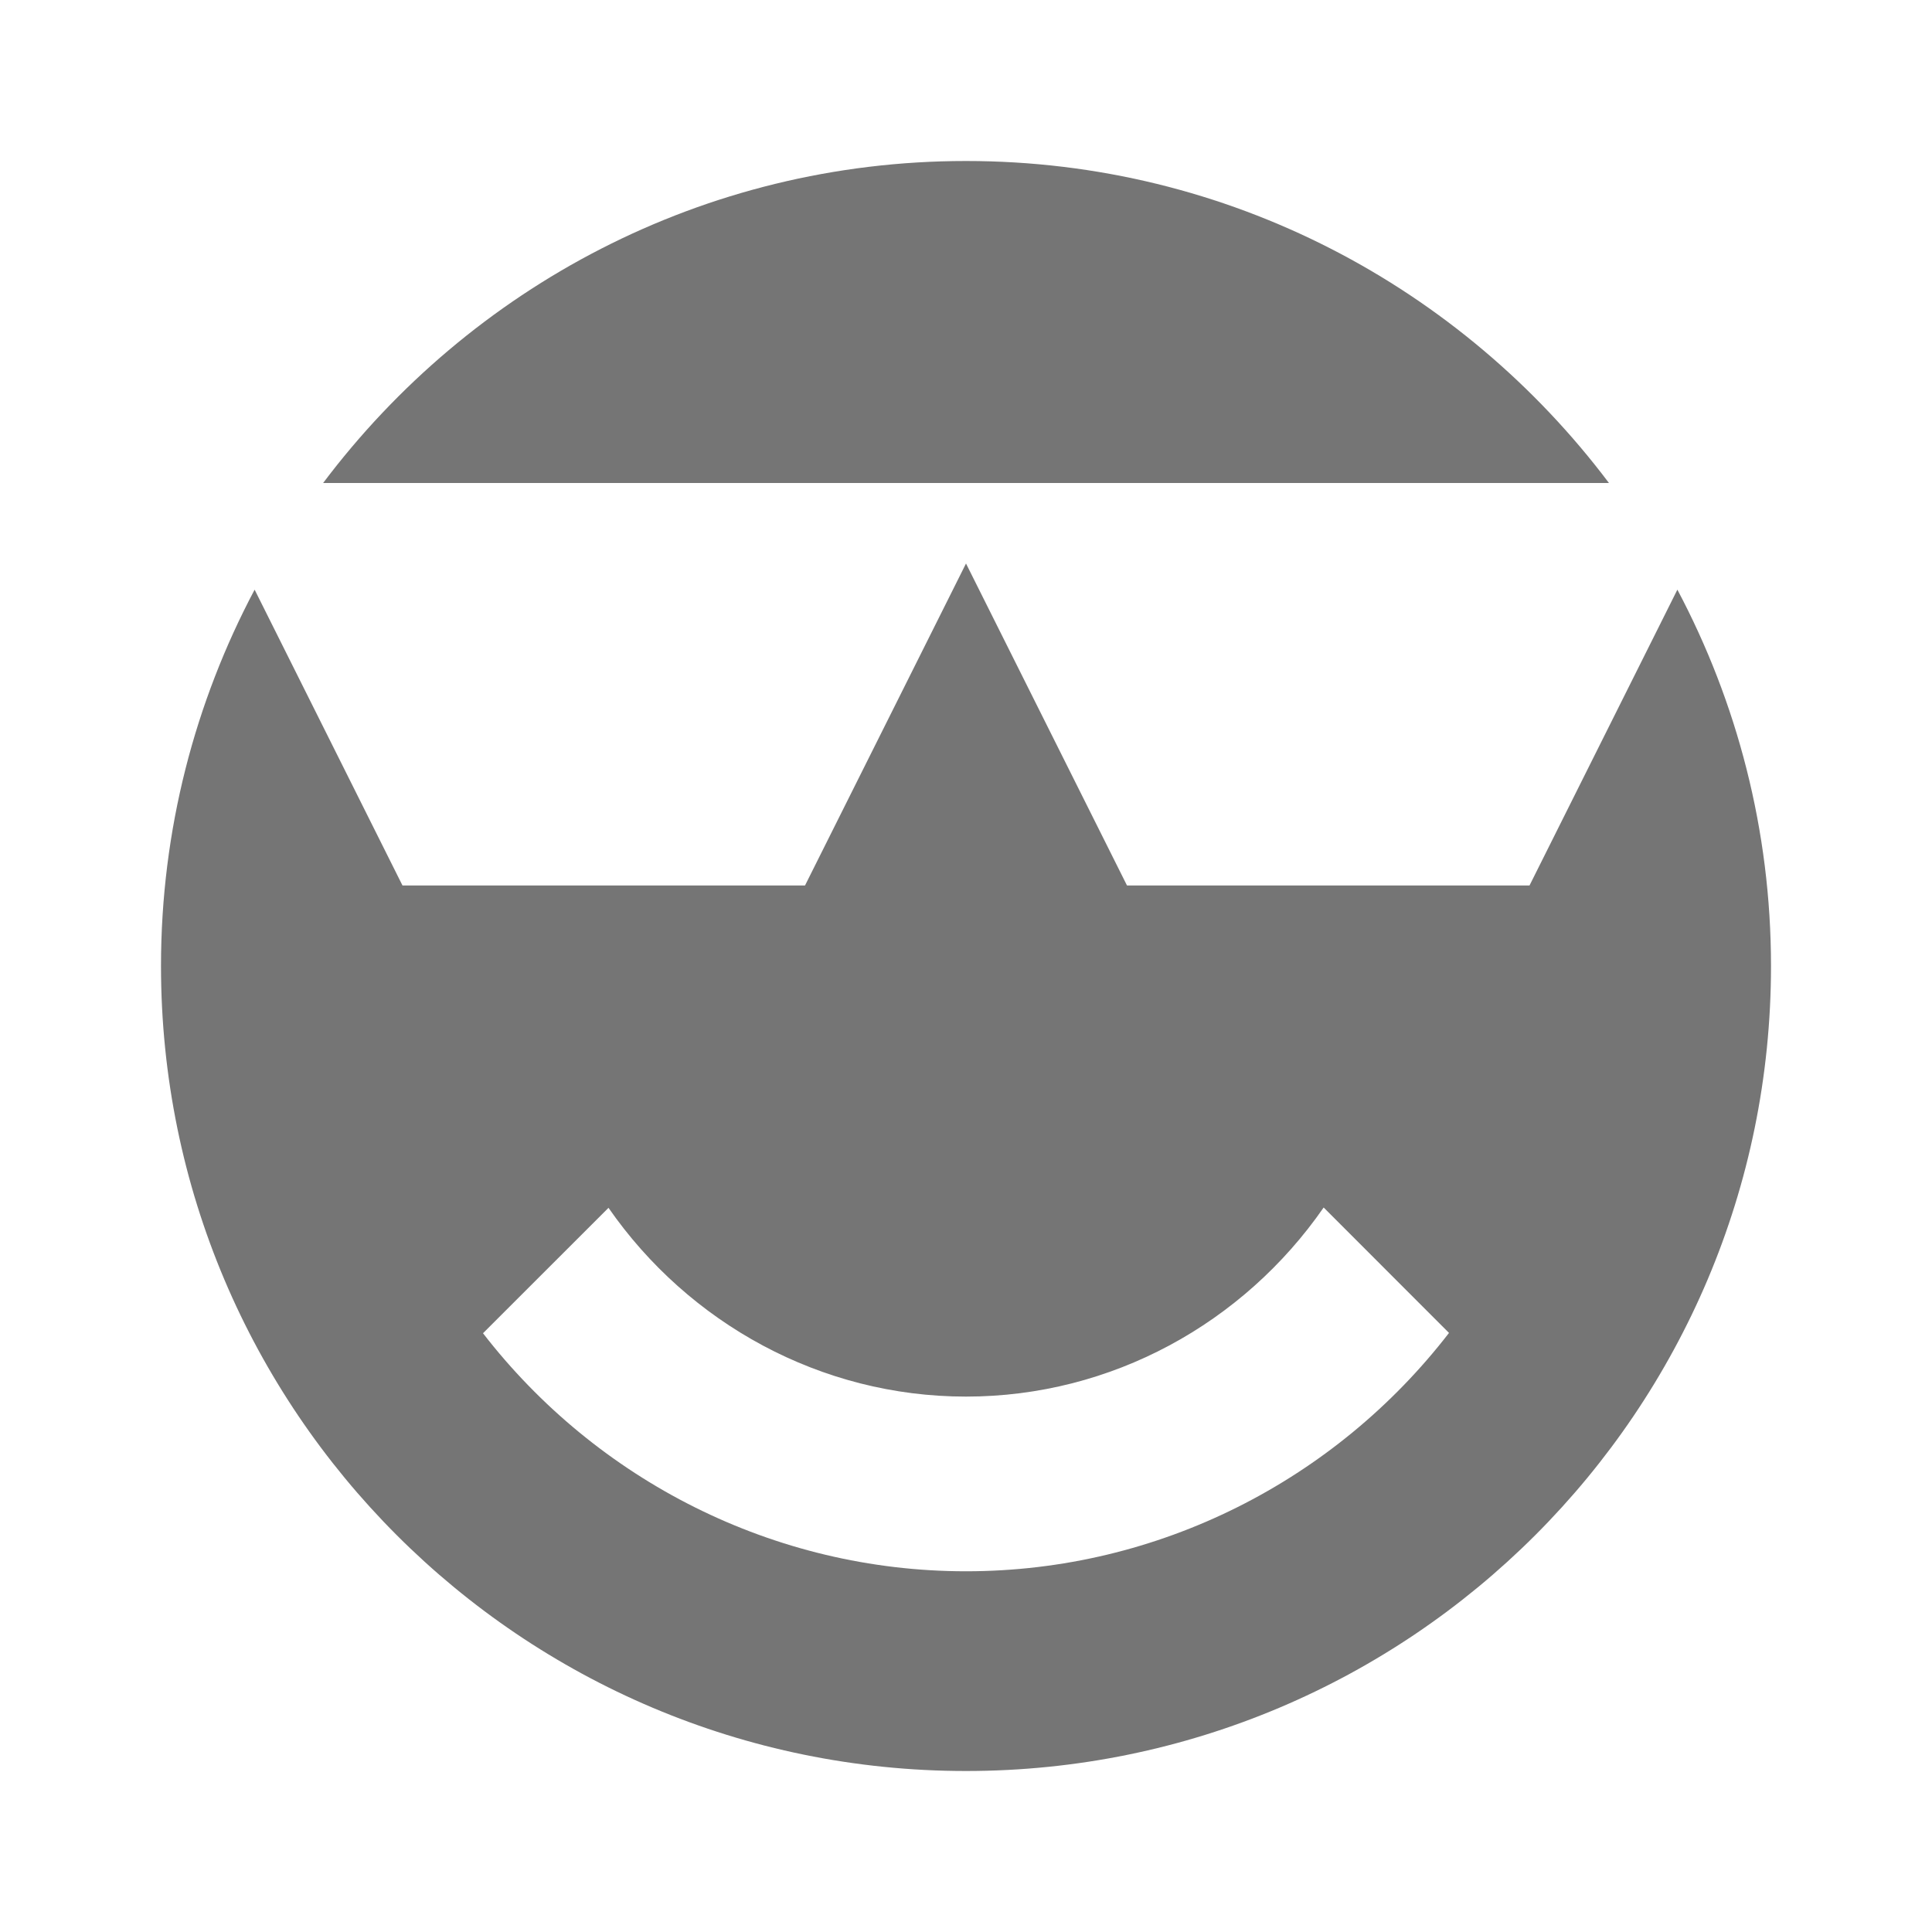 <?xml version="1.0" encoding="utf-8"?>
<!-- Generator: Adobe Illustrator 17.1.0, SVG Export Plug-In . SVG Version: 6.00 Build 0)  -->
<!DOCTYPE svg PUBLIC "-//W3C//DTD SVG 1.1//EN" "http://www.w3.org/Graphics/SVG/1.1/DTD/svg11.dtd">
<svg version="1.1" xmlns="http://www.w3.org/2000/svg" xmlns:xlink="http://www.w3.org/1999/xlink" x="0px" y="0px" width="24px"
	 height="24px" viewBox="0 0 24 24" enable-background="new 0 0 24 24" xml:space="preserve">
<g id="Frame_-_24px">
	<rect fill="none" width="24" height="24"/>
</g>
<g id="Filled_Icons">
	<g>
		<path fill="#757575" d="M12,2C8.732,2,5.839,3.575,4.014,6h15.973C18.161,3.575,15.268,2,12,2z"/>
		<path fill="#757575" d="M20.837,7.325L19,11h-5l-2-4l-2,4H5L3.163,7.325C2.423,8.721,2,10.311,2,12c0,5.522,4.477,10,10,10
			s10-4.478,10-10C22,10.311,21.577,8.721,20.837,7.325z M12,19.519c-2.391,0-4.588-1.132-6-2.957l1.559-1.558
			c0.996,1.435,2.637,2.345,4.441,2.345c1.809,0,3.447-0.912,4.443-2.349L18,16.558C16.59,18.385,14.396,19.519,12,19.519z"/>
	</g>
</g>
</svg>
